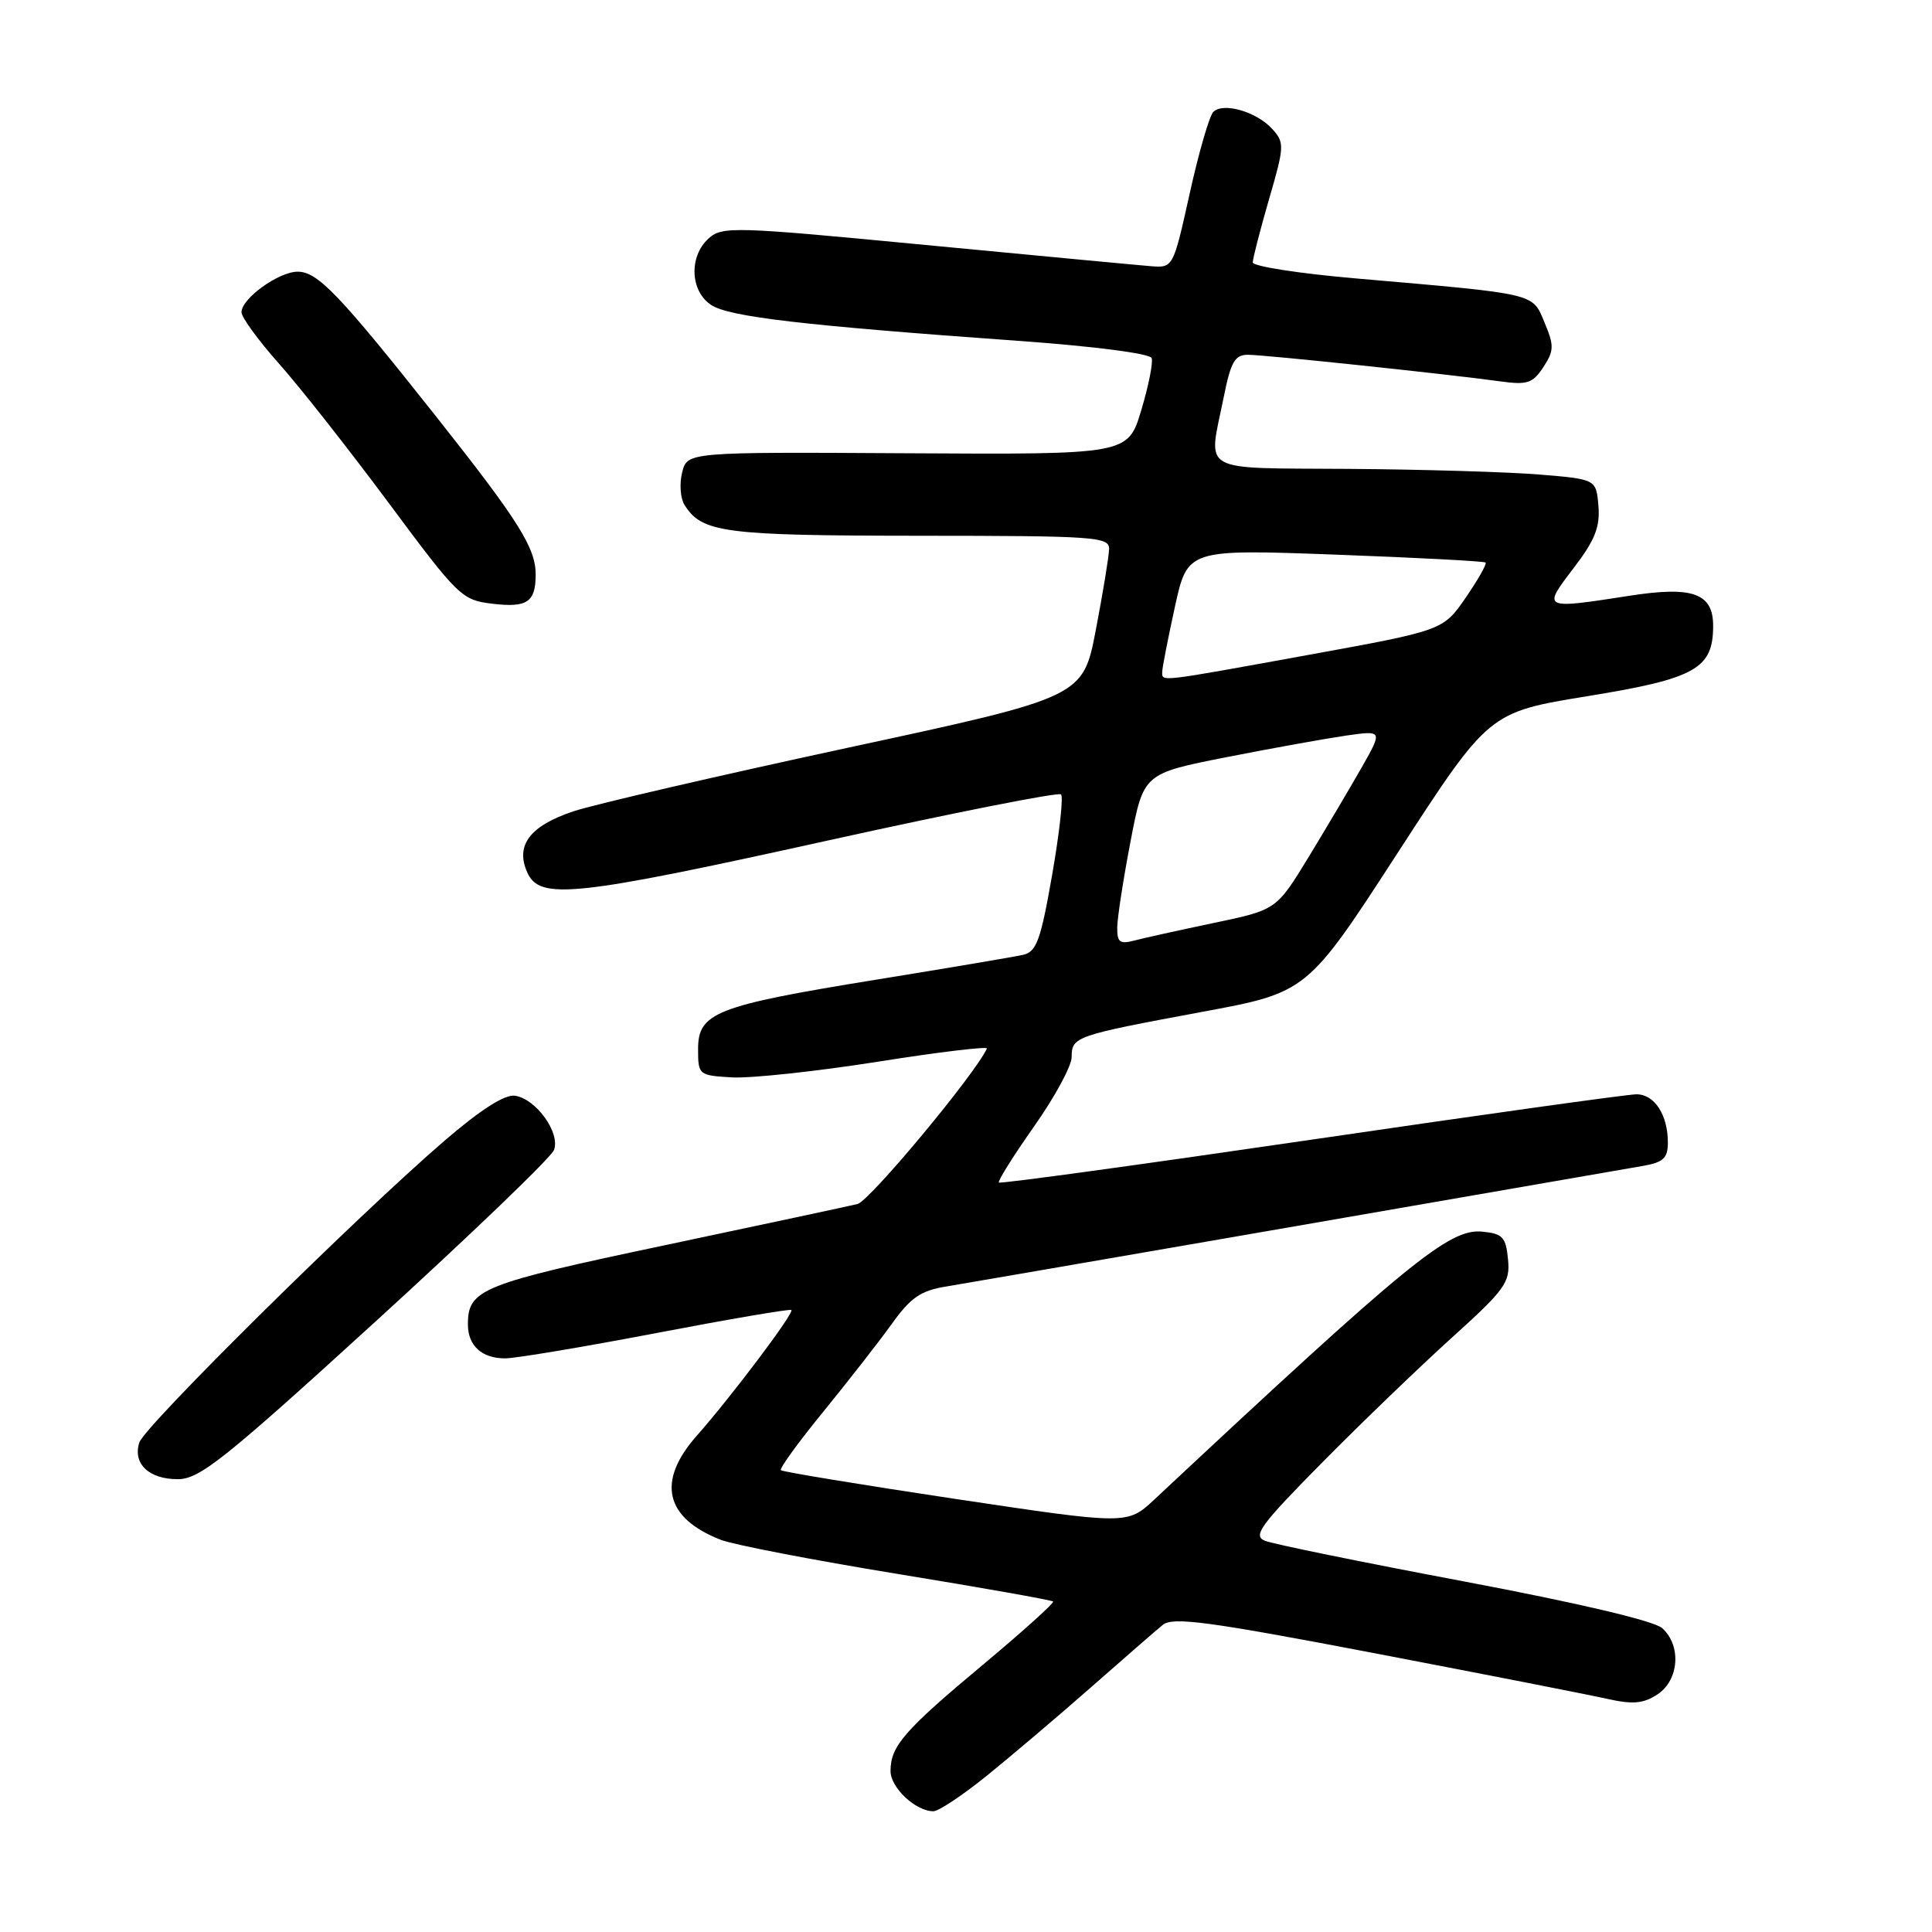 <?xml version="1.0" encoding="UTF-8" standalone="no"?>
<!DOCTYPE svg PUBLIC "-//W3C//DTD SVG 1.1//EN" "http://www.w3.org/Graphics/SVG/1.1/DTD/svg11.dtd" >
<svg xmlns="http://www.w3.org/2000/svg" xmlns:xlink="http://www.w3.org/1999/xlink" version="1.1" viewBox="0 0 256 256">
 <g >
 <path fill="currentColor"
d=" M 130.71 235.33 C 133.89 232.76 140.10 227.50 144.50 223.63 C 148.90 219.76 153.21 216.01 154.08 215.30 C 155.39 214.22 160.07 214.84 182.08 219.05 C 196.61 221.83 210.47 224.55 212.88 225.09 C 216.37 225.87 217.73 225.75 219.63 224.51 C 222.49 222.63 222.82 218.04 220.25 215.74 C 219.17 214.77 209.18 212.42 194.00 209.55 C 180.53 207.01 168.65 204.59 167.61 204.16 C 165.97 203.50 166.99 202.10 175.11 193.88 C 180.27 188.65 188.02 181.19 192.32 177.30 C 199.48 170.83 200.12 169.94 199.82 166.86 C 199.54 163.92 199.11 163.46 196.41 163.20 C 192.05 162.77 186.73 167.12 152.94 198.71 C 149.38 202.03 149.38 202.03 126.62 198.62 C 114.11 196.74 103.69 195.02 103.47 194.81 C 103.26 194.59 105.77 191.12 109.06 187.10 C 112.34 183.07 116.43 177.84 118.14 175.46 C 120.67 171.93 122.00 171.01 125.37 170.47 C 128.50 169.96 194.35 158.56 217.75 154.48 C 220.41 154.01 221.00 153.45 221.00 151.39 C 221.00 147.72 219.23 145.00 216.84 145.00 C 215.69 145.00 196.29 147.71 173.73 151.02 C 151.16 154.32 132.55 156.88 132.36 156.69 C 132.17 156.51 134.27 153.17 137.01 149.27 C 139.76 145.38 142.00 141.24 142.00 140.07 C 142.00 137.36 142.45 137.21 159.23 134.09 C 173.21 131.50 173.21 131.50 185.25 112.93 C 197.29 94.37 197.29 94.37 210.39 92.24 C 224.69 89.91 227.00 88.61 227.00 82.92 C 227.00 78.62 224.31 77.64 216.00 78.93 C 204.34 80.74 204.34 80.74 208.50 75.29 C 211.34 71.58 212.03 69.84 211.80 67.04 C 211.50 63.50 211.50 63.50 204.00 62.88 C 199.88 62.54 188.51 62.20 178.75 62.13 C 158.58 61.98 160.09 62.84 162.14 52.67 C 163.09 47.92 163.62 47.00 165.39 47.01 C 167.66 47.02 191.79 49.57 198.69 50.52 C 202.37 51.03 203.08 50.81 204.50 48.65 C 205.93 46.46 205.94 45.80 204.66 42.74 C 203.02 38.80 203.80 38.99 179.75 36.90 C 172.19 36.25 166.00 35.29 166.00 34.77 C 166.00 34.25 166.97 30.49 168.15 26.41 C 170.20 19.37 170.22 18.90 168.58 17.09 C 166.51 14.80 162.08 13.52 160.77 14.83 C 160.25 15.35 158.84 20.21 157.64 25.64 C 155.45 35.50 155.45 35.50 152.48 35.27 C 150.84 35.14 137.41 33.87 122.64 32.46 C 97.25 30.02 95.69 29.97 93.89 31.60 C 91.26 33.98 91.44 38.59 94.25 40.42 C 96.64 41.98 106.39 43.12 134.86 45.16 C 144.93 45.88 152.38 46.84 152.60 47.45 C 152.81 48.03 152.19 51.14 151.22 54.36 C 149.46 60.23 149.46 60.23 120.26 60.06 C 91.06 59.89 91.06 59.89 90.39 62.60 C 90.01 64.09 90.15 66.03 90.70 66.90 C 93.00 70.59 95.90 70.97 121.75 70.99 C 145.14 71.00 147.00 71.13 146.96 72.75 C 146.94 73.71 146.15 78.52 145.21 83.43 C 143.50 92.37 143.50 92.37 112.25 99.10 C 95.06 102.81 78.74 106.59 75.99 107.50 C 70.20 109.43 68.24 112.03 69.88 115.63 C 71.54 119.29 76.09 118.80 109.75 111.36 C 126.39 107.68 140.27 104.94 140.59 105.26 C 140.92 105.58 140.38 110.39 139.41 115.95 C 137.90 124.59 137.34 126.12 135.57 126.52 C 134.43 126.78 125.61 128.27 115.98 129.83 C 94.85 133.26 92.50 134.18 92.50 139.01 C 92.50 142.44 92.58 142.50 97.00 142.76 C 99.47 142.90 108.15 141.97 116.27 140.69 C 124.40 139.40 130.92 138.62 130.77 138.94 C 129.10 142.48 115.22 159.15 113.62 159.54 C 112.45 159.82 100.93 162.29 88.00 165.02 C 63.74 170.14 62.00 170.84 62.00 175.49 C 62.00 178.32 63.85 180.00 66.95 179.99 C 68.35 179.98 77.38 178.47 87.00 176.63 C 96.62 174.79 104.66 173.42 104.86 173.58 C 105.28 173.94 96.98 184.97 92.32 190.25 C 86.98 196.29 88.10 201.14 95.50 204.03 C 97.15 204.68 107.66 206.71 118.85 208.54 C 130.05 210.37 139.36 212.02 139.54 212.21 C 139.72 212.39 135.57 216.13 130.32 220.52 C 119.80 229.30 118.00 231.37 118.00 234.67 C 118.00 236.88 121.33 240.00 123.68 240.00 C 124.36 240.00 127.53 237.90 130.71 235.33 Z  M 49.78 175.09 C 62.39 163.59 73.02 153.38 73.40 152.39 C 74.28 150.12 71.04 145.61 68.24 145.19 C 66.89 144.99 63.70 147.02 58.89 151.16 C 47.32 161.12 19.14 188.98 18.46 191.14 C 17.57 193.94 19.72 196.00 23.55 196.00 C 26.44 196.00 29.65 193.45 49.78 175.09 Z  M 70.98 76.20 C 71.01 72.63 68.76 69.05 57.86 55.28 C 44.93 38.96 42.10 36.00 39.44 36.00 C 36.93 36.00 32.00 39.56 32.00 41.37 C 32.00 42.05 34.22 45.09 36.92 48.13 C 39.63 51.16 46.17 59.47 51.45 66.57 C 60.75 79.09 61.18 79.52 65.27 80.00 C 69.83 80.54 70.96 79.79 70.98 76.20 Z  M 148.04 122.87 C 148.06 121.56 148.85 116.45 149.80 111.50 C 151.52 102.50 151.52 102.50 162.51 100.33 C 168.55 99.14 175.69 97.86 178.36 97.47 C 183.21 96.78 183.21 96.78 180.46 101.64 C 178.94 104.31 175.77 109.66 173.42 113.53 C 169.13 120.56 169.13 120.56 160.82 122.30 C 156.24 123.26 151.49 124.31 150.25 124.64 C 148.38 125.13 148.01 124.84 148.04 122.87 Z  M 154.00 89.03 C 154.00 88.49 154.76 84.62 155.68 80.41 C 157.36 72.77 157.36 72.77 176.93 73.49 C 187.69 73.89 196.66 74.36 196.85 74.54 C 197.04 74.71 195.85 76.81 194.21 79.20 C 191.22 83.53 191.22 83.53 173.36 86.78 C 153.28 90.43 154.00 90.35 154.00 89.03 Z "/>
</g>
</svg>